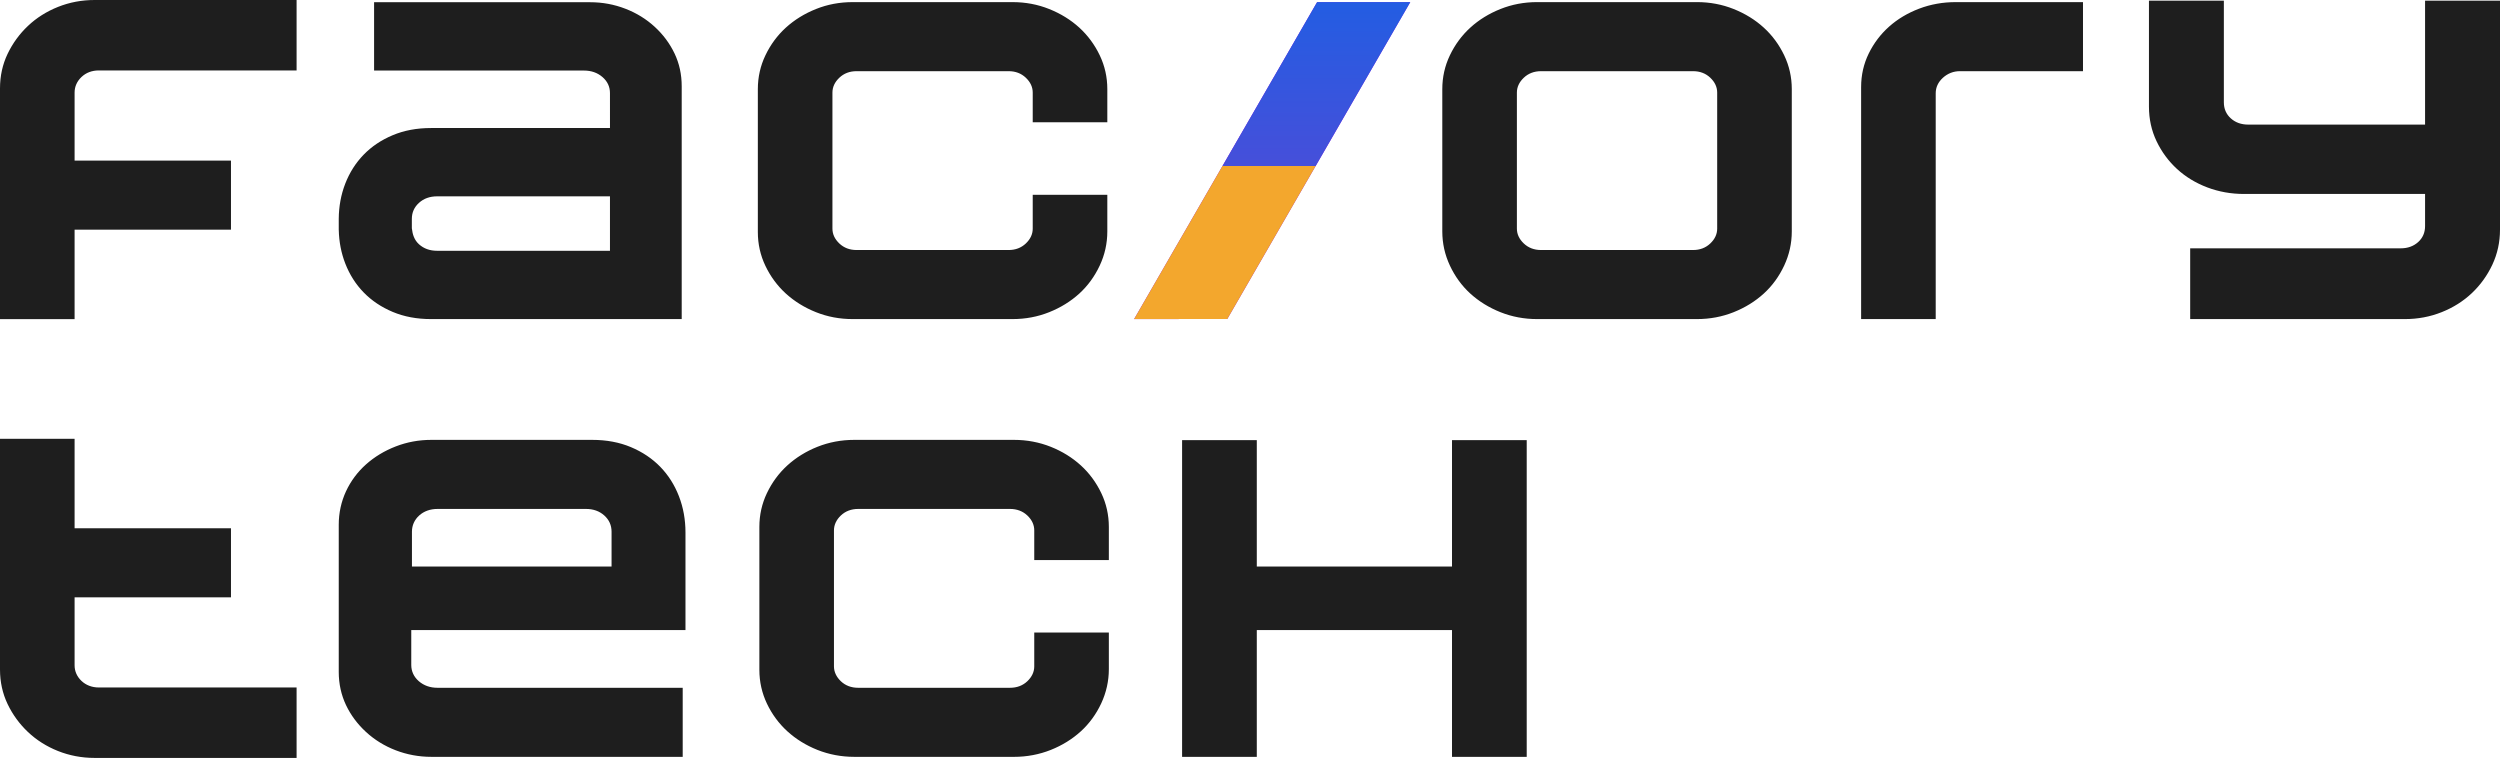 <svg width="221" height="67" viewBox="0 0 221 67" fill="none" xmlns="http://www.w3.org/2000/svg">
<g clip-path="url(#clip0)">
<path d="M8.731 60.773C8.136 60.773 7.604 60.573 7.204 60.193C6.805 59.815 6.594 59.339 6.594 58.82V52.804H20.419V46.7H6.594V38.791H0V59.186C0 60.282 0.224 61.302 0.671 62.238C1.119 63.174 1.723 64.002 2.473 64.711C3.222 65.419 4.115 65.987 5.129 66.39C6.142 66.793 7.225 67 8.365 67H26.219V60.773H8.731H8.731ZM134.962 66.905H128.357V55.7H111.101V66.905H104.497V38.909H111.101V50.084H128.357V38.909H134.962V66.905V66.905ZM36.356 58.786C36.356 59.336 36.579 59.834 37.027 60.221C37.475 60.607 38.025 60.8 38.676 60.8H60.351V66.905H38.126C37.037 66.905 35.974 66.708 34.982 66.326C33.989 65.944 33.11 65.4 32.357 64.708C31.604 64.016 31.009 63.217 30.586 62.327C30.164 61.435 29.945 60.455 29.945 59.397V46.394C29.945 45.335 30.164 44.344 30.586 43.433C31.009 42.523 31.609 41.719 32.357 41.052C33.105 40.385 33.985 39.851 34.982 39.465C35.98 39.078 37.028 38.885 38.126 38.885H52.352C53.614 38.885 54.754 39.098 55.772 39.526C56.789 39.954 57.654 40.533 58.367 41.266C59.079 41.998 59.629 42.863 60.015 43.86C60.402 44.857 60.596 45.936 60.596 47.065V55.7H36.356V58.786H36.356ZM54.062 47.004C54.062 46.434 53.849 45.956 53.421 45.569C52.993 45.183 52.445 44.99 51.803 44.99H38.676C38.034 44.99 37.48 45.188 37.057 45.569C36.636 45.951 36.416 46.444 36.416 47.004V50.084H54.062V47.004H54.062ZM75.513 66.905C74.382 66.905 73.28 66.697 72.267 66.294C71.254 65.892 70.358 65.335 69.601 64.646C68.85 63.961 68.242 63.136 67.799 62.205C67.356 61.273 67.128 60.272 67.128 59.213V46.577C67.128 45.518 67.352 44.521 67.799 43.585C68.247 42.649 68.85 41.829 69.601 41.144C70.358 40.455 71.254 39.898 72.267 39.495C73.28 39.093 74.363 38.885 75.513 38.885H89.638C90.787 38.885 91.87 39.093 92.883 39.495C93.896 39.898 94.793 40.454 95.549 41.144C96.299 41.828 96.903 42.649 97.351 43.585C97.799 44.521 98.022 45.528 98.022 46.577V49.507H91.428V46.882C91.428 46.394 91.219 45.952 90.817 45.569C90.415 45.188 89.892 44.99 89.291 44.99H75.859C75.257 44.99 74.734 45.187 74.332 45.569C73.93 45.951 73.722 46.403 73.722 46.882V58.909C73.722 59.387 73.93 59.839 74.332 60.221C74.734 60.603 75.248 60.8 75.859 60.8H89.291C89.901 60.8 90.415 60.602 90.817 60.221C91.219 59.838 91.428 59.397 91.428 58.909V55.917H98.022V59.152C98.022 60.201 97.793 61.222 97.351 62.174C96.907 63.126 96.299 63.962 95.549 64.647C94.793 65.337 93.896 65.892 92.883 66.295C91.87 66.697 90.778 66.906 89.638 66.906H75.513V66.905Z" fill="#1E1E1E"/>
<path d="M75.378 28.207C74.228 28.207 73.15 28.004 72.132 27.597C71.115 27.19 70.229 26.641 69.466 25.948C68.712 25.257 68.112 24.443 67.665 23.507C67.217 22.57 66.993 21.574 66.993 20.515V7.879C66.993 6.82 67.217 5.823 67.665 4.887C68.112 3.951 68.712 3.137 69.466 2.446C70.229 1.754 71.115 1.204 72.132 0.798C73.15 0.39 74.229 0.187 75.378 0.187H89.503C90.652 0.187 91.731 0.39 92.749 0.798C93.766 1.204 94.652 1.753 95.415 2.446C96.167 3.137 96.768 3.951 97.216 4.887C97.664 5.823 97.887 6.82 97.887 7.879V10.809H91.293V8.184C91.293 7.696 91.09 7.258 90.683 6.871C90.276 6.485 89.767 6.292 89.156 6.292H75.724C75.113 6.292 74.605 6.485 74.197 6.871C73.79 7.258 73.587 7.696 73.587 8.184V20.21C73.587 20.698 73.79 21.136 74.197 21.523C74.605 21.909 75.113 22.102 75.724 22.102H89.156C89.767 22.102 90.276 21.909 90.683 21.523C91.09 21.136 91.293 20.698 91.293 20.21V17.219H97.887V20.454C97.887 21.512 97.664 22.52 97.216 23.476C96.768 24.433 96.168 25.257 95.415 25.948C94.652 26.641 93.766 27.19 92.749 27.597C91.731 28.004 90.652 28.207 89.503 28.207L75.378 28.207ZM221 20.297C221 21.4 220.775 22.433 220.326 23.394C219.876 24.354 219.272 25.192 218.516 25.908C217.76 26.623 216.869 27.187 215.847 27.594C214.827 28.002 213.737 28.207 212.597 28.207H193.612V21.952H212.229C212.843 21.952 213.357 21.765 213.763 21.401C214.169 21.036 214.376 20.562 214.376 19.989V17.146H198.368C197.226 17.146 196.14 16.952 195.117 16.564C194.095 16.175 193.205 15.632 192.449 14.939C191.694 14.244 191.089 13.425 190.64 12.485C190.192 11.546 189.967 10.523 189.967 9.42V0.06H196.589V9.051C196.589 9.621 196.795 10.095 197.203 10.463C197.61 10.829 198.123 11.014 198.736 11.014H214.376V0.06H221L221 20.297ZM8.731 6.227C8.126 6.227 7.607 6.425 7.204 6.806C6.802 7.188 6.594 7.659 6.594 8.18V14.195H20.419V20.3H6.594V28.209H0V7.814C0 6.715 0.224 5.697 0.671 4.762C1.119 3.826 1.721 3 2.473 2.289C3.224 1.578 4.113 1.016 5.129 0.61C6.145 0.205 7.225 -6.10352e-05 8.365 -6.10352e-05H26.219V6.227H8.731ZM53.921 8.23C53.921 7.667 53.7 7.192 53.257 6.81C52.814 6.428 52.269 6.237 51.626 6.237H42.238H33.069V5.925V0.197H38.426H42.238H52.171C53.257 0.197 54.294 0.389 55.281 0.771C56.268 1.152 57.133 1.687 57.878 2.371C58.623 3.056 59.207 3.841 59.629 4.726C60.052 5.612 60.263 6.579 60.263 7.625V18.696V18.745V20.34V22.169V23.345V28.207H38.099C36.851 28.207 35.723 27.996 34.716 27.573C33.71 27.15 32.854 26.577 32.15 25.852C31.445 25.128 30.901 24.272 30.519 23.286C30.162 22.365 29.972 21.383 29.948 20.34H29.945V20.169V20.115V19.409V19.356C29.952 18.25 30.143 17.21 30.519 16.238C30.902 15.252 31.445 14.397 32.15 13.672C32.853 12.947 33.709 12.374 34.716 11.952C35.723 11.528 36.85 11.318 38.099 11.318H51.012H52.171H52.198H52.227H53.922L53.921 8.23ZM53.921 22.169V20.503V20.34V19.349V19.323V17.356H51.717H51.687H50.359H38.642C37.998 17.356 37.462 17.548 37.041 17.93C36.619 18.311 36.407 18.785 36.407 19.349V20.177C36.472 20.735 36.619 21.213 37.041 21.595C37.462 21.976 37.998 22.169 38.642 22.169L53.921 22.169ZM135.885 28.207C134.736 28.207 133.656 28.003 132.638 27.597C131.621 27.19 130.733 26.642 129.972 25.948C129.218 25.26 128.619 24.432 128.171 23.476C127.723 22.52 127.499 21.512 127.499 20.454V7.878C127.499 6.82 127.723 5.823 128.171 4.887C128.619 3.951 129.218 3.134 129.972 2.446C130.733 1.751 131.621 1.204 132.638 0.797C133.656 0.391 134.735 0.186 135.885 0.186H150.009C151.158 0.186 152.237 0.391 153.255 0.797C154.272 1.204 155.161 1.751 155.921 2.446C156.676 3.134 157.274 3.951 157.722 4.887C158.17 5.823 158.394 6.821 158.394 7.878V20.454C158.394 21.512 158.169 22.52 157.722 23.476C157.274 24.432 156.676 25.26 155.921 25.948C155.161 26.642 154.272 27.19 153.255 27.597C152.237 28.003 151.158 28.207 150.009 28.207H135.885ZM151.799 8.184C151.799 7.696 151.596 7.257 151.189 6.871C150.783 6.485 150.273 6.292 149.663 6.292H136.23C135.621 6.292 135.111 6.486 134.704 6.871C134.297 7.258 134.093 7.696 134.093 8.184V20.21C134.093 20.698 134.297 21.136 134.704 21.523C135.111 21.908 135.62 22.102 136.23 22.102H149.663C150.273 22.102 150.783 21.909 151.189 21.523C151.596 21.137 151.799 20.698 151.799 20.21V8.184ZM173.254 6.292C172.694 6.292 172.183 6.488 171.758 6.871C171.334 7.255 171.117 7.718 171.117 8.245V28.207H164.523V7.695C164.523 6.637 164.747 5.651 165.194 4.735C165.642 3.819 166.243 3.025 166.996 2.354C167.749 1.683 168.634 1.153 169.652 0.766C170.669 0.38 171.748 0.187 172.888 0.187H184.137V6.292H173.254Z" fill="#1E1E1E"/>
<path d="M100.255 28.207L116.434 0.187H124.667L108.492 28.198L100.255 28.207Z" fill="#9912EC"/>
<path d="M100.255 28.207L116.434 0.187H124.667L108.492 28.198L100.255 28.207Z" fill="url(#paint0_linear)"/>
</g>
<defs>
<linearGradient id="paint0_linear" x1="112.461" y1="0.187" x2="112.461" y2="28.207" gradientUnits="userSpaceOnUse">
<stop stop-color="#235DE2"/>
<stop offset="0" stop-color="#235DE2"/>
<stop offset="0.516" stop-color="#464FDA"/>
<stop offset="0.516" stop-color="#F3A72D"/>
<stop offset="1" stop-color="#F3A72D"/>
</linearGradient>
<clipPath id="clip0">
<rect width="221" height="67" fill="white"/>
</clipPath>
</defs>
</svg>
